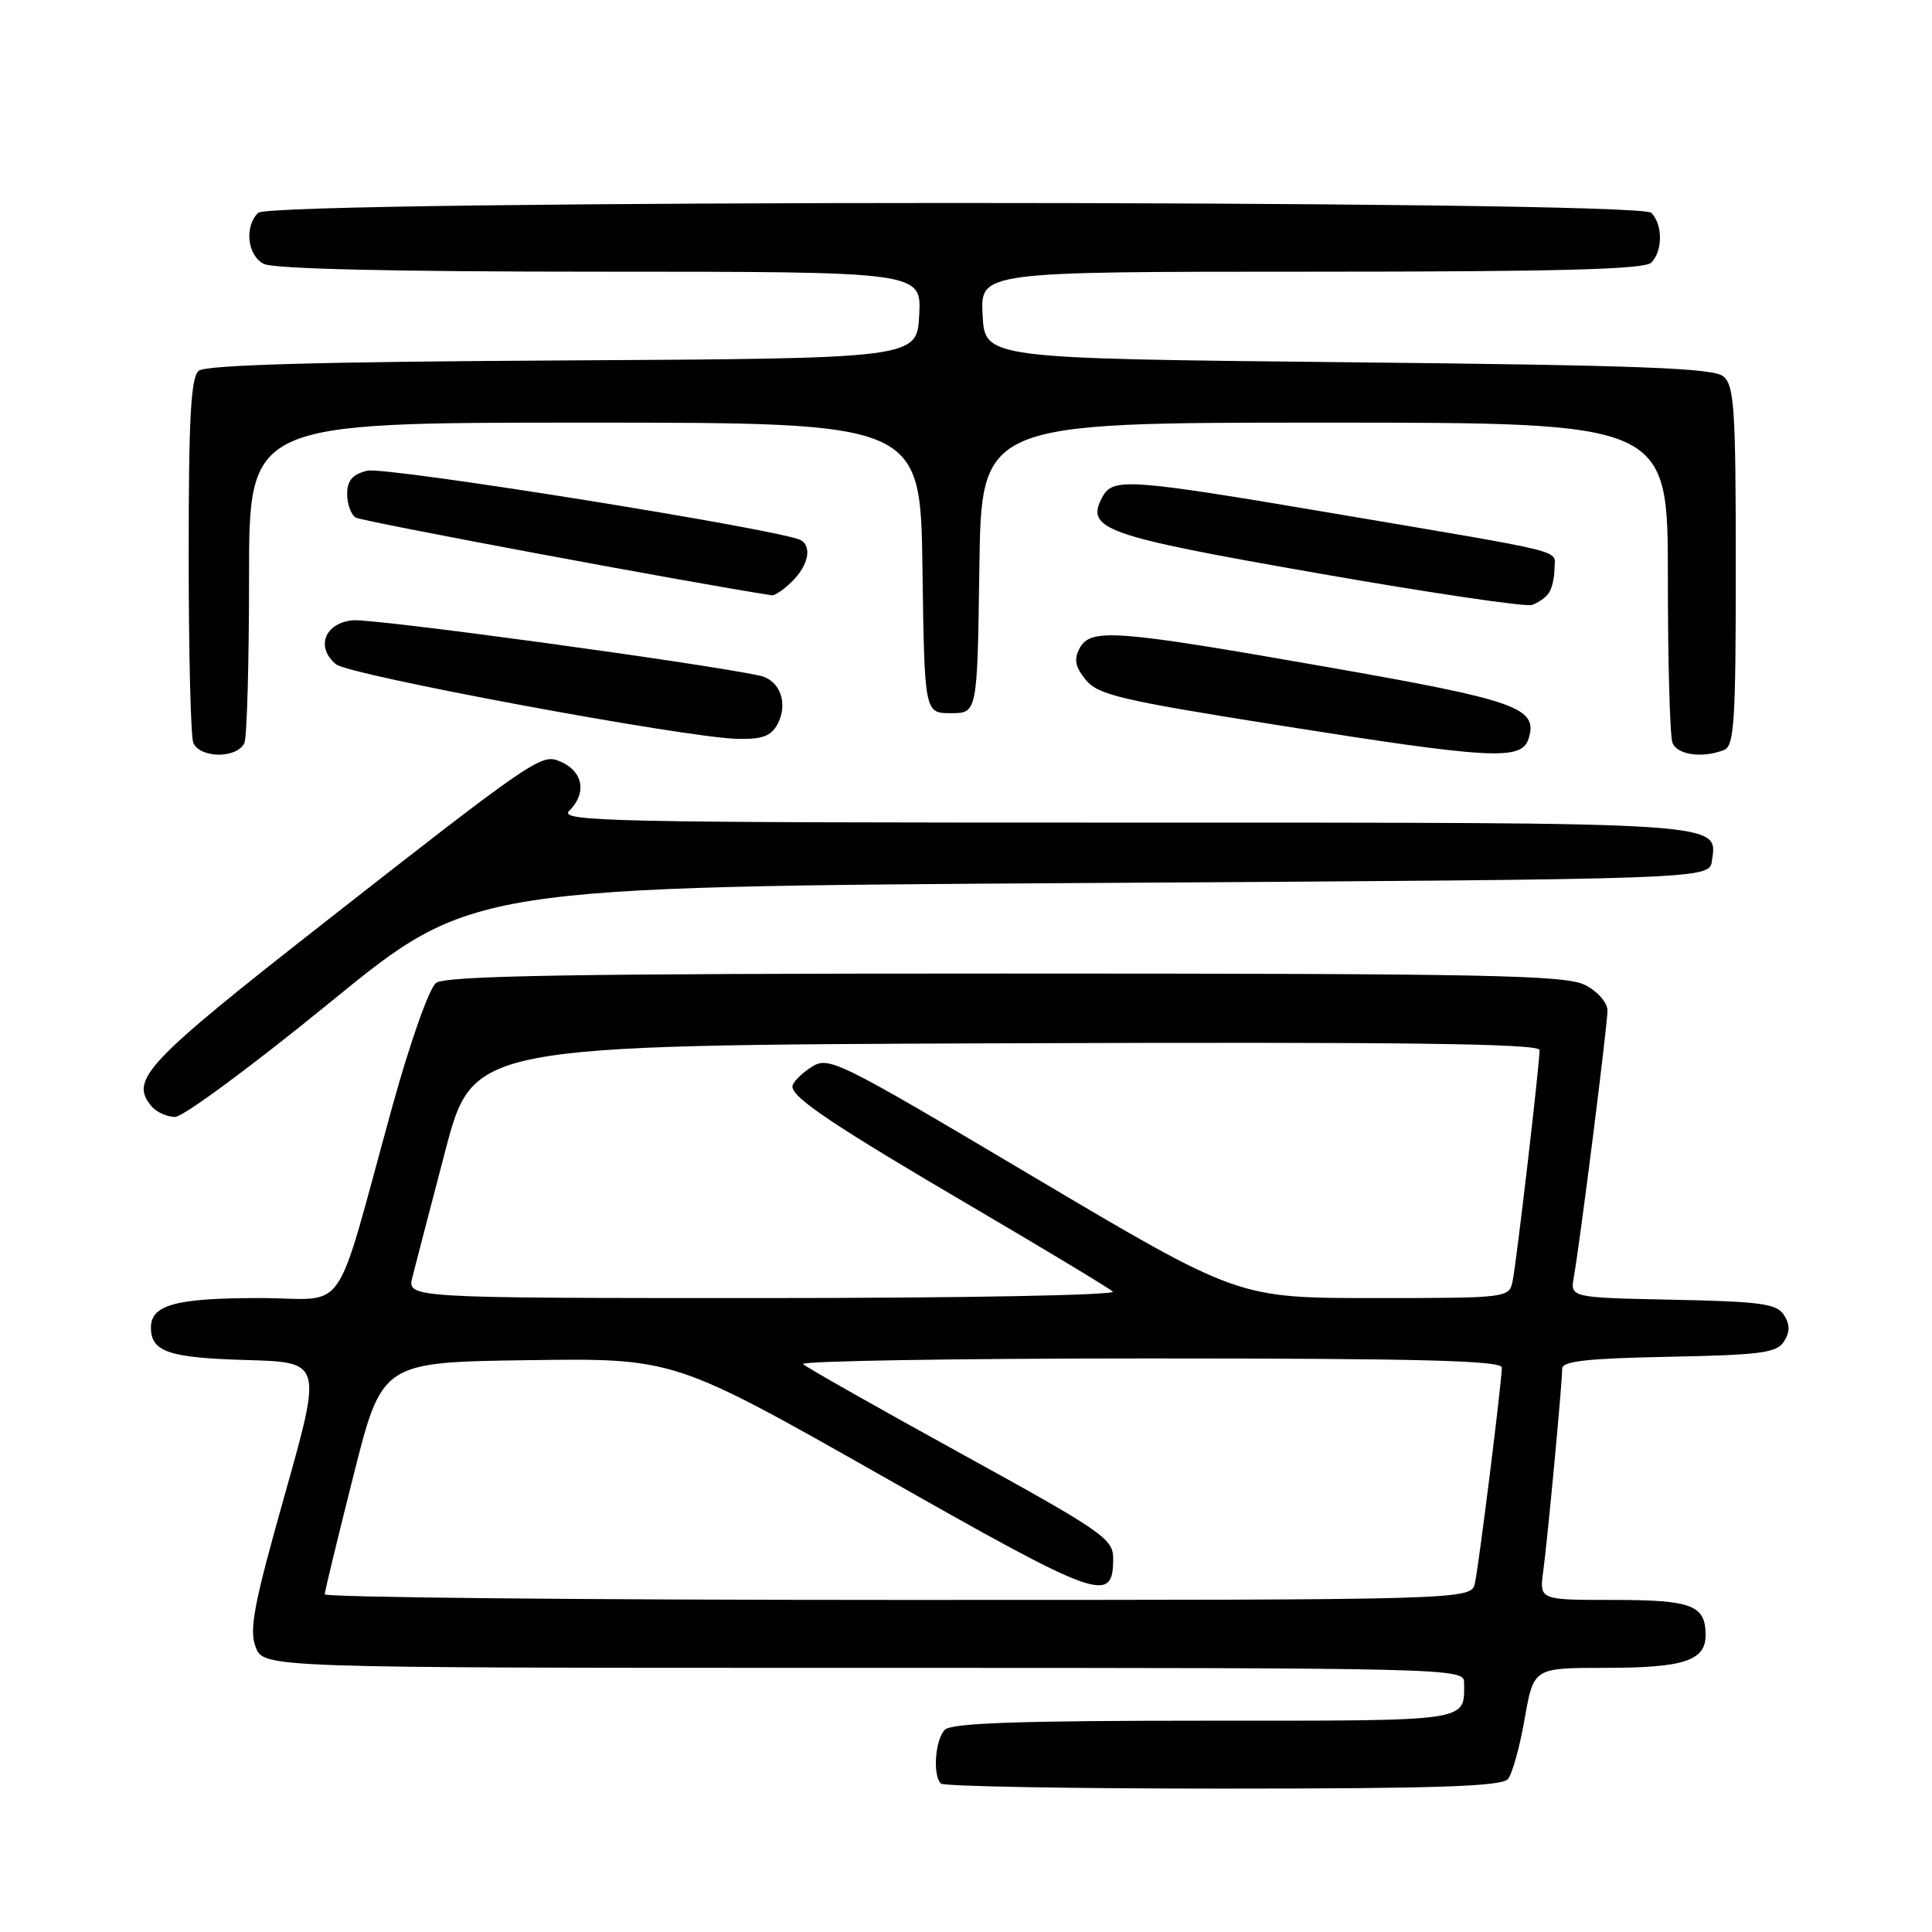 <?xml version="1.0" encoding="UTF-8" standalone="no"?>
<!DOCTYPE svg PUBLIC "-//W3C//DTD SVG 1.1//EN" "http://www.w3.org/Graphics/SVG/1.1/DTD/svg11.dtd" >
<svg xmlns="http://www.w3.org/2000/svg" xmlns:xlink="http://www.w3.org/1999/xlink" version="1.1" viewBox="0 0 256 256">
 <g >
 <path fill="currentColor"
d=" M 199.81 235.73 C 200.39 235.03 201.39 231.43 202.03 227.73 C 203.21 221.00 203.21 221.00 212.67 221.00 C 223.11 221.00 226.00 220.06 226.00 216.66 C 226.00 212.69 224.20 212.00 213.79 212.00 C 203.98 212.00 203.98 212.00 204.48 208.25 C 205.07 203.89 207.00 183.27 207.00 181.35 C 207.00 180.36 210.35 179.99 221.14 179.78 C 233.34 179.54 235.44 179.26 236.39 177.75 C 237.19 176.48 237.19 175.52 236.39 174.25 C 235.44 172.75 233.36 172.46 221.67 172.22 C 208.06 171.94 208.06 171.94 208.54 169.22 C 209.39 164.42 213.00 135.83 213.00 133.91 C 213.00 132.86 211.71 131.38 210.05 130.53 C 207.48 129.20 197.49 129.00 133.24 129.00 C 75.68 129.00 59.03 129.28 57.77 130.25 C 56.87 130.95 54.34 138.10 52.02 146.50 C 44.04 175.37 46.37 172.00 34.36 172.00 C 23.29 172.00 20.00 172.90 20.00 175.91 C 20.00 179.12 22.35 179.92 32.65 180.21 C 42.68 180.50 42.68 180.50 37.75 198.00 C 33.62 212.62 32.99 215.95 33.88 218.25 C 34.95 221.00 34.95 221.00 114.48 221.00 C 192.20 221.00 194.00 221.04 194.00 222.92 C 194.00 228.20 195.35 228.00 159.59 228.00 C 135.11 228.00 126.09 228.31 125.20 229.20 C 123.92 230.48 123.56 235.23 124.67 236.33 C 125.03 236.70 141.85 237.00 162.04 237.00 C 190.48 237.00 198.99 236.71 199.81 235.73 Z  M 43.82 132.75 C 62.50 117.50 62.50 117.50 144.50 117.00 C 226.50 116.50 226.50 116.50 226.84 114.06 C 227.57 108.89 229.29 109.00 148.74 109.00 C 80.66 109.00 74.00 108.86 75.43 107.43 C 77.90 104.96 77.21 101.98 73.88 100.76 C 71.65 99.94 69.75 101.26 43.00 122.22 C 19.28 140.81 17.15 143.06 20.05 146.56 C 20.71 147.35 22.12 148.00 23.20 148.00 C 24.27 148.00 33.55 141.14 43.82 132.75 Z  M 32.39 98.42 C 32.73 97.55 33.00 87.65 33.00 76.42 C 33.00 56.00 33.00 56.00 77.48 56.00 C 121.96 56.00 121.96 56.00 122.23 75.25 C 122.50 94.50 122.50 94.50 126.00 94.50 C 129.50 94.50 129.50 94.50 129.77 75.25 C 130.04 56.00 130.04 56.00 175.52 56.00 C 221.00 56.00 221.00 56.00 221.00 76.42 C 221.00 87.65 221.27 97.55 221.61 98.42 C 222.22 100.02 225.54 100.50 228.42 99.39 C 229.80 98.86 230.00 95.77 230.00 75.02 C 230.00 54.13 229.80 51.08 228.35 49.87 C 227.02 48.77 217.33 48.40 178.60 48.00 C 130.50 47.50 130.50 47.50 130.20 41.75 C 129.90 36.00 129.90 36.00 173.75 36.00 C 206.52 36.00 217.90 35.70 218.80 34.80 C 220.34 33.26 220.34 29.74 218.80 28.20 C 217.06 26.46 35.94 26.46 34.20 28.20 C 32.36 30.04 32.77 33.81 34.93 34.96 C 36.18 35.63 52.02 36.00 79.48 36.00 C 122.10 36.00 122.10 36.00 121.80 41.75 C 121.50 47.50 121.50 47.50 74.59 47.76 C 41.98 47.94 27.27 48.36 26.34 49.13 C 25.29 50.00 25.00 55.29 25.00 73.54 C 25.00 86.35 25.27 97.55 25.61 98.42 C 25.96 99.34 27.38 100.00 29.00 100.00 C 30.62 100.00 32.04 99.34 32.39 98.42 Z  M 202.54 97.89 C 203.84 93.78 201.11 92.81 175.78 88.37 C 147.71 83.44 144.50 83.20 143.05 85.91 C 142.27 87.36 142.47 88.35 143.86 90.07 C 145.47 92.07 148.45 92.77 169.10 96.05 C 197.70 100.59 201.61 100.81 202.54 97.89 Z  M 103.02 95.96 C 104.49 93.22 103.36 90.11 100.68 89.53 C 92.95 87.86 49.42 81.93 46.76 82.19 C 43.02 82.55 41.79 85.75 44.52 88.02 C 46.27 89.47 90.81 97.75 97.71 97.90 C 100.99 97.98 102.17 97.55 103.02 95.96 Z  M 205.23 78.57 C 205.64 77.98 205.98 76.52 205.98 75.33 C 206.00 72.79 208.48 73.41 176.73 68.03 C 149.51 63.42 147.46 63.27 146.07 65.86 C 143.79 70.13 146.18 70.98 174.57 75.95 C 189.38 78.55 202.18 80.44 203.00 80.16 C 203.82 79.88 204.83 79.16 205.23 78.57 Z  M 105.00 77.00 C 107.09 74.91 107.60 72.49 106.15 71.59 C 103.99 70.26 51.05 61.77 48.65 62.37 C 46.70 62.86 46.00 63.67 46.00 65.46 C 46.00 66.79 46.51 68.20 47.13 68.58 C 47.93 69.08 91.21 77.17 102.25 78.88 C 102.66 78.95 103.90 78.10 105.00 77.00 Z  M 43.03 211.25 C 43.04 210.84 44.76 203.75 46.84 195.50 C 50.62 180.50 50.62 180.50 69.98 180.23 C 89.33 179.96 89.33 179.96 116.89 195.58 C 145.83 212.00 147.50 212.60 147.50 206.49 C 147.50 203.89 146.09 202.92 127.33 192.60 C 116.23 186.49 106.82 181.16 106.41 180.75 C 106.00 180.34 126.67 180.00 152.33 180.00 C 188.12 180.00 199.00 180.28 199.00 181.21 C 199.00 183.04 195.99 207.19 195.44 209.75 C 194.96 212.00 194.96 212.00 118.98 212.00 C 77.19 212.00 43.01 211.66 43.03 211.25 Z  M 54.64 169.25 C 55.02 167.74 56.98 160.20 59.00 152.50 C 62.68 138.50 62.68 138.50 133.34 138.24 C 186.34 138.05 204.00 138.28 204.00 139.14 C 204.00 141.06 200.94 167.33 200.43 169.75 C 199.97 171.98 199.82 172.00 182.00 172.00 C 164.03 172.00 164.03 172.00 136.94 155.93 C 110.50 140.24 109.80 139.90 107.43 141.45 C 106.09 142.33 105.00 143.46 105.00 143.97 C 105.00 145.48 110.50 149.16 129.00 160.01 C 138.62 165.66 146.93 170.67 147.45 171.14 C 147.98 171.62 127.53 172.00 101.18 172.00 C 53.96 172.00 53.96 172.00 54.64 169.25 Z "/>
</g>
</svg>